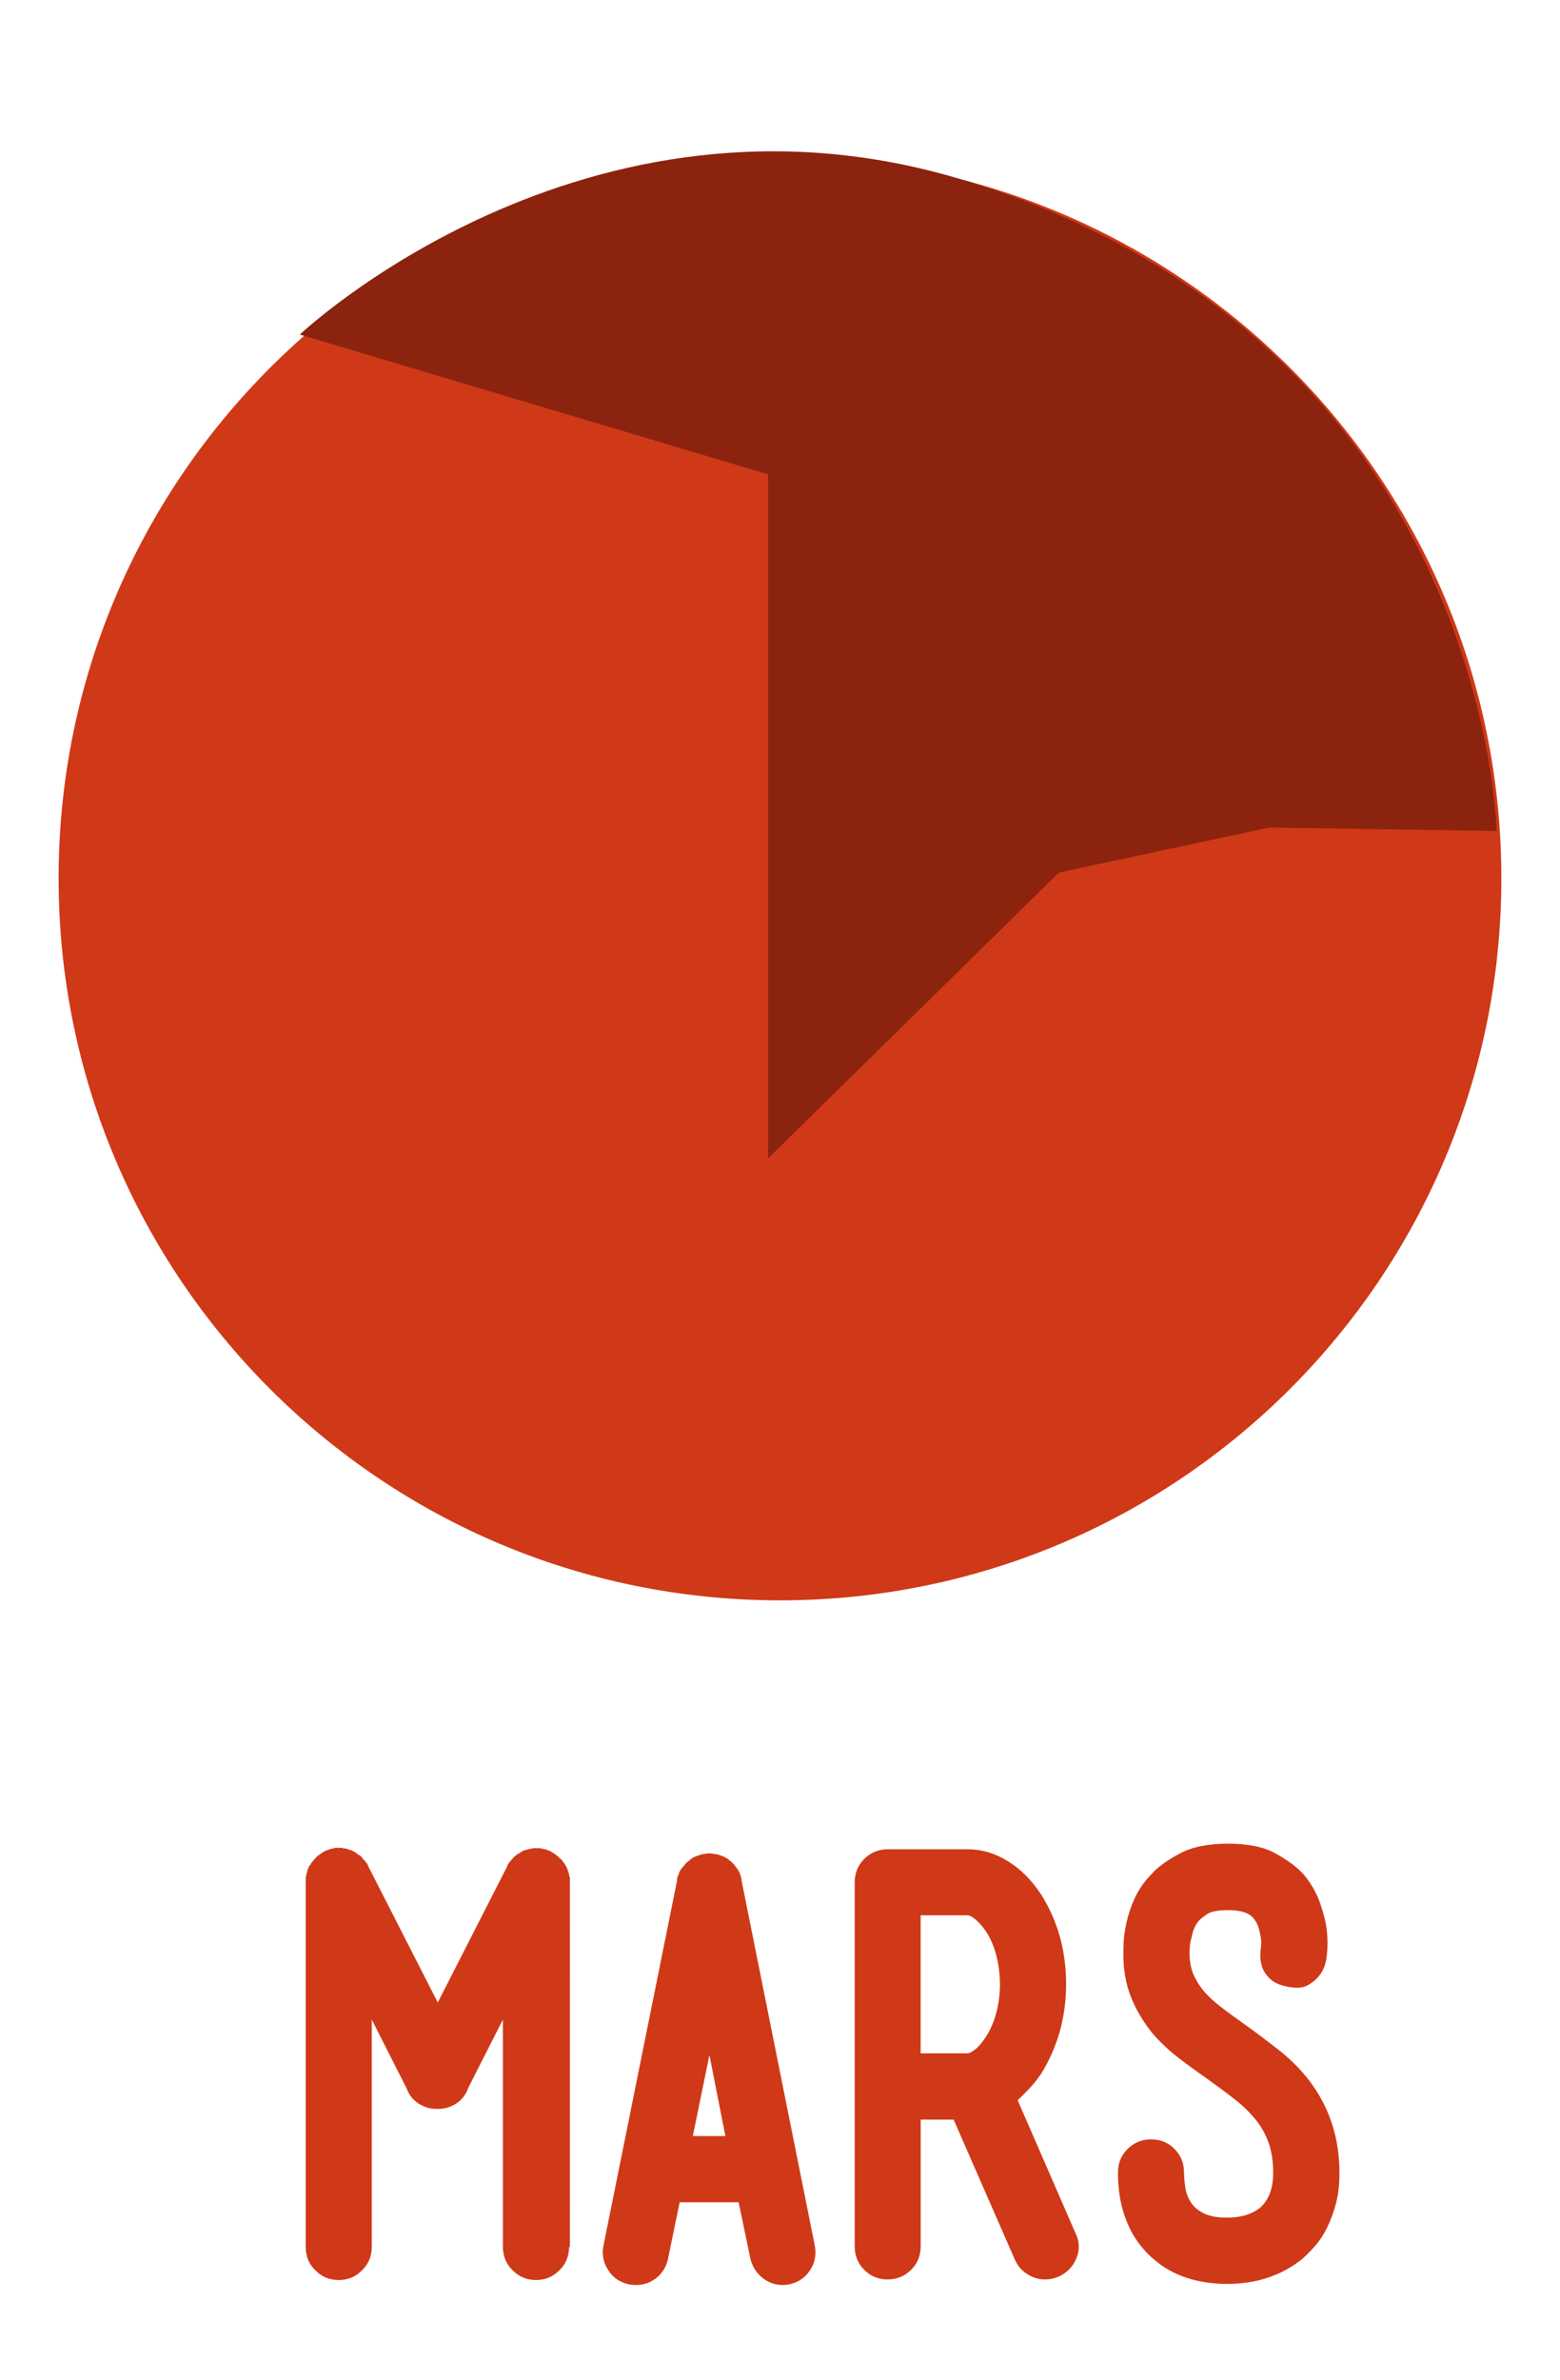 <?xml version="1.0" encoding="utf-8"?>
<!-- Generator: Adobe Illustrator 16.0.0, SVG Export Plug-In . SVG Version: 6.00 Build 0)  -->
<!DOCTYPE svg PUBLIC "-//W3C//DTD SVG 1.1//EN" "http://www.w3.org/Graphics/SVG/1.1/DTD/svg11.dtd">
<svg version="1.1" id="Layer_1" xmlns="http://www.w3.org/2000/svg" xmlns:xlink="http://www.w3.org/1999/xlink" x="0px" y="0px"
	 width="51.5px" height="78.5px" viewBox="0 0 51.5 78.5" enable-background="new 0 0 51.5 78.5" xml:space="preserve">
<g id="Layer_4">
	<g>
		<path fill="#CF3918" d="M18.787,74.116c0,0.303-0.107,0.562-0.319,0.771c-0.211,0.215-0.473,0.322-0.772,0.322
			c-0.303,0-0.563-0.107-0.776-0.322c-0.211-0.209-0.318-0.469-0.318-0.771v-7.498l-1.146,2.258
			c-0.091,0.267-0.269,0.463-0.523,0.582c-0.146,0.072-0.297,0.106-0.459,0.106h-0.014h-0.021h-0.021h-0.019
			c-0.154,0-0.308-0.034-0.455-0.106c-0.257-0.119-0.428-0.315-0.526-0.582l-1.145-2.258v7.498c0,0.303-0.107,0.562-0.319,0.771
			c-0.213,0.215-0.471,0.322-0.772,0.322c-0.305,0-0.561-0.107-0.774-0.322c-0.215-0.209-0.315-0.469-0.315-0.771V62.069v-0.055
			v-0.056v-0.018v-0.021c0-0.012,0-0.018,0-0.018c0.016,0,0.019-0.007,0.019-0.021v-0.016v-0.037c0-0.015,0-0.021,0.007-0.027
			c0.008-0.006,0.014-0.016,0.014-0.024c0.012-0.074,0.031-0.141,0.07-0.201c0-0.014,0-0.021,0-0.021
			c0.014,0,0.018-0.004,0.018-0.018l0.02-0.021l0.018-0.018c0-0.01,0.002-0.023,0.017-0.035v-0.018l0.036-0.035
			c0.025-0.025,0.048-0.051,0.062-0.072c0.02-0.025,0.043-0.051,0.067-0.075l0.035-0.036h0.017c0-0.01,0.007-0.018,0.013-0.018
			c0,0,0.006-0.006,0.006-0.018h0.02c0.014-0.014,0.023-0.021,0.037-0.021c0-0.012,0.006-0.02,0.021-0.02l0.018-0.018l0.031-0.019
			c0.012-0.016,0.028-0.021,0.039-0.021l0.02-0.019c0.012,0,0.021-0.006,0.041-0.021c0.011,0,0.021-0.001,0.021-0.008
			c0.008-0.006,0.02-0.008,0.02-0.008c0.021,0,0.031-0.006,0.039-0.012c0.005-0.008,0.015-0.008,0.023-0.008
			c0.016,0,0.025-0.008,0.037-0.021h0.021h0.034l0.017-0.021h0.012h0.039h0.021c0.008-0.014,0.019-0.02,0.031-0.02h0.02h0.059h0.052
			h0.058h0.033h0.018c0.017,0,0.026,0.006,0.036,0.02h0.041h0.015h0.035c0.049,0.023,0.092,0.039,0.125,0.048
			c0.039,0.004,0.079,0.021,0.111,0.045h0.018c0,0.012,0.013,0.019,0.039,0.019c0,0.012,0.004,0.021,0.018,0.021l0.018,0.018
			c0.016,0,0.025,0.006,0.039,0.018l0.034,0.039h0.019c0.062,0.032,0.114,0.084,0.147,0.146l0.035,0.033l0.036,0.039
			c0,0.012,0.003,0.02,0.012,0.02c0,0,0.012,0.004,0.012,0.019l0.018,0.018l0.019,0.021c0,0.01,0.005,0.021,0.017,0.032
			c0,0.015,0.006,0.021,0.01,0.027c0.005,0.006,0.01,0.017,0.01,0.027l2.293,4.491l2.293-4.491c0-0.023,0.008-0.044,0.02-0.057
			c0.004-0.003,0.014-0.013,0.014-0.021c0,0,0.015-0.011,0.015-0.021l0.017-0.02c0-0.013,0.004-0.023,0.021-0.035l0.037-0.039
			l0.031-0.033c0.04-0.061,0.091-0.11,0.146-0.145l0.043-0.039h0.019c0.013-0.013,0.024-0.017,0.036-0.017l0.015-0.02
			c0.013,0,0.021-0.01,0.021-0.021c0.025,0,0.039-0.006,0.039-0.019h0.021c0.021-0.024,0.049-0.041,0.088-0.045
			c0.036-0.008,0.065-0.017,0.09-0.027c0.029,0,0.043-0.008,0.056-0.02h0.034h0.017h0.041c0-0.015,0.003-0.02,0.019-0.02h0.036
			h0.034h0.059h0.054h0.052c0.028,0,0.045,0.005,0.059,0.02h0.038h0.035l0.018,0.02h0.034h0.021l0.037,0.021
			c0.012,0,0.021,0,0.028,0.006c0.004,0.006,0.013,0.012,0.023,0.012c0.016,0,0.026,0.005,0.038,0.017h0.021
			c0.017,0.014,0.019,0.02,0.033,0.02v0.02c0.028,0,0.044,0.006,0.056,0.021c0.014,0.012,0.023,0.019,0.041,0.019l0.018,0.018
			l0.016,0.021c0.014,0,0.029,0.006,0.042,0.019l0.031,0.033c0.022,0,0.034,0.014,0.034,0.036c0.062,0.039,0.107,0.086,0.146,0.146
			l0.037,0.035v0.02c0.014,0.012,0.018,0.023,0.018,0.033c0.012,0,0.02,0.008,0.02,0.021l0.016,0.019
			c0,0.015,0.01,0.024,0.021,0.037c0.023,0.062,0.051,0.127,0.072,0.201c0,0.021,0.007,0.041,0.021,0.055v0.037v0.017
			c0,0.014,0.006,0.024,0.021,0.036v0.021v0.018v0.057v0.054V74.12h-0.011V74.116z"/>
		<path fill="#CF3918" d="M26.896,74.061c0.061,0.304,0.008,0.582-0.156,0.826c-0.162,0.25-0.398,0.406-0.701,0.469
			c-0.045,0.009-0.111,0.017-0.199,0.017c-0.252,0-0.479-0.082-0.681-0.244c-0.196-0.164-0.329-0.373-0.388-0.631l-0.387-1.854
			h-1.946l-0.383,1.854c-0.052,0.258-0.173,0.467-0.372,0.631c-0.199,0.162-0.43,0.244-0.684,0.244
			c-0.098,0-0.172-0.008-0.217-0.017c-0.305-0.062-0.541-0.219-0.699-0.469c-0.166-0.244-0.219-0.522-0.158-0.826l2.426-12.024
			v-0.021v-0.037c0-0.012,0-0.018,0.007-0.018c0,0,0.007-0.004,0.007-0.02v-0.019v-0.02c0.012-0.015,0.018-0.023,0.018-0.035
			c0-0.015,0.007-0.021,0.007-0.021c0.014,0,0.014-0.005,0.014-0.017v-0.021c0.037-0.099,0.093-0.183,0.167-0.255V61.54
			c0.01,0,0.02-0.002,0.02-0.008c0-0.009,0-0.013,0.021-0.013V61.5l0.014-0.015l0.02-0.021l0.017-0.02l0.02-0.019l0.021-0.018
			l0.035-0.021c0.072-0.072,0.153-0.126,0.251-0.162h0.021c0.014-0.01,0.023-0.018,0.039-0.018c0.062-0.023,0.111-0.039,0.162-0.047
			c0.045-0.004,0.104-0.016,0.166-0.024h0.021h0.03h0.035c0.062,0.011,0.121,0.021,0.164,0.024c0.051,0.008,0.104,0.021,0.166,0.047
			c0.014,0,0.023,0.008,0.034,0.018h0.021c0.098,0.036,0.181,0.09,0.258,0.162c0.013,0,0.019,0.008,0.031,0.021l0.021,0.018
			l0.014,0.019l0.021,0.02l0.022,0.021l0.011,0.015l0.021,0.02l0.021,0.021v0.019c0.068,0.071,0.125,0.155,0.165,0.254v0.021
			c0,0.012,0,0.018,0,0.018s0.017,0.006,0.017,0.021c0.021,0.072,0.032,0.127,0.032,0.164L26.896,74.061z M23.42,67.786
			l-0.547,2.674h1.074L23.42,67.786z"/>
		<path fill="#CF3918" d="M35.504,73.661c0.139,0.278,0.145,0.559,0.029,0.836c-0.117,0.278-0.312,0.479-0.594,0.603
			c-0.148,0.061-0.291,0.09-0.438,0.09c-0.203,0-0.396-0.056-0.584-0.174c-0.182-0.113-0.322-0.271-0.414-0.48l-2.021-4.619h-1.088
			v4.186c0,0.304-0.107,0.562-0.316,0.771c-0.215,0.211-0.473,0.316-0.775,0.316c-0.301,0-0.562-0.105-0.771-0.316
			c-0.211-0.211-0.316-0.47-0.316-0.771V62.088c0-0.303,0.105-0.561,0.316-0.771s0.473-0.317,0.771-0.317h2.635
			c0.465,0,0.912,0.131,1.332,0.391c0.428,0.263,0.797,0.634,1.111,1.119c0.543,0.863,0.814,1.845,0.814,2.947
			c0,0.535-0.07,1.051-0.207,1.547c-0.141,0.496-0.344,0.959-0.607,1.385c-0.125,0.181-0.25,0.347-0.387,0.49
			c-0.137,0.146-0.268,0.277-0.398,0.399L35.504,73.661z M31.936,67.73c0.062,0,0.146-0.039,0.248-0.121
			c0.104-0.075,0.223-0.215,0.355-0.409c0.158-0.24,0.275-0.515,0.355-0.818c0.078-0.303,0.117-0.612,0.117-0.928
			c0-0.312-0.039-0.627-0.117-0.938c-0.078-0.309-0.195-0.584-0.355-0.824c-0.135-0.186-0.252-0.313-0.355-0.393
			c-0.102-0.082-0.186-0.121-0.248-0.121h-1.543v4.553H31.936z"/>
		<path fill="#CF3918" d="M43.143,68.53c0.719,0.897,1.076,1.944,1.076,3.146c0,0.377-0.037,0.711-0.117,1.012
			c-0.078,0.297-0.178,0.562-0.291,0.791c-0.111,0.229-0.244,0.431-0.393,0.603c-0.148,0.166-0.291,0.313-0.436,0.438
			c-0.686,0.545-1.504,0.817-2.479,0.817c-0.473,0-0.916-0.067-1.326-0.201c-0.412-0.133-0.775-0.34-1.092-0.616
			c-0.135-0.109-0.271-0.25-0.408-0.42c-0.141-0.171-0.27-0.369-0.385-0.603c-0.109-0.229-0.207-0.496-0.279-0.801
			c-0.068-0.302-0.105-0.648-0.105-1.035c0-0.306,0.102-0.562,0.314-0.773c0.215-0.211,0.471-0.319,0.773-0.319
			c0.314,0,0.58,0.108,0.781,0.319c0.209,0.212,0.312,0.47,0.312,0.773c0,0.168,0.018,0.342,0.045,0.518
			c0.029,0.177,0.092,0.336,0.191,0.482c0.098,0.145,0.238,0.262,0.426,0.354c0.188,0.089,0.438,0.136,0.752,0.136
			c0.227,0,0.426-0.026,0.613-0.079c0.186-0.057,0.348-0.138,0.482-0.246c0.287-0.254,0.434-0.638,0.434-1.146
			c0-0.375-0.047-0.702-0.145-0.982c-0.096-0.278-0.238-0.534-0.428-0.772c-0.188-0.234-0.416-0.459-0.689-0.672
			c-0.271-0.215-0.582-0.439-0.92-0.686c-0.314-0.218-0.627-0.443-0.939-0.683c-0.305-0.235-0.594-0.506-0.861-0.809
			c-0.312-0.39-0.553-0.793-0.717-1.213c-0.162-0.416-0.246-0.873-0.246-1.371c0-0.076,0-0.209,0.006-0.402
			c0.012-0.192,0.039-0.416,0.096-0.674c0.055-0.252,0.145-0.521,0.271-0.799c0.127-0.279,0.312-0.547,0.559-0.802
			c0.199-0.229,0.514-0.452,0.924-0.672c0.412-0.223,0.949-0.328,1.602-0.328c0.67,0,1.197,0.111,1.59,0.336
			c0.4,0.226,0.699,0.451,0.908,0.685c0.229,0.276,0.4,0.574,0.518,0.883c0.111,0.308,0.189,0.595,0.229,0.854
			c0.033,0.262,0.043,0.488,0.033,0.684c-0.014,0.193-0.025,0.309-0.033,0.346c-0.039,0.22-0.105,0.4-0.223,0.547
			c-0.1,0.134-0.229,0.244-0.396,0.336c-0.162,0.091-0.381,0.104-0.664,0.047c-0.266-0.051-0.461-0.139-0.588-0.268
			c-0.129-0.127-0.213-0.258-0.258-0.397c-0.039-0.142-0.061-0.265-0.053-0.373c0.01-0.109,0.01-0.177,0.01-0.201
			c0.014-0.047,0.021-0.113,0.021-0.199s-0.012-0.176-0.031-0.271c-0.018-0.098-0.043-0.194-0.078-0.289
			c-0.037-0.102-0.086-0.184-0.146-0.257c-0.146-0.183-0.424-0.271-0.84-0.271c-0.326,0-0.553,0.045-0.682,0.125
			c-0.127,0.086-0.207,0.146-0.244,0.186c-0.086,0.082-0.148,0.183-0.193,0.289c-0.045,0.107-0.072,0.22-0.096,0.332
			c-0.033,0.105-0.043,0.199-0.051,0.279c0,0.078-0.006,0.135-0.006,0.172v0.033v0.039c0,0.244,0.045,0.467,0.125,0.662
			c0.092,0.2,0.203,0.391,0.355,0.564c0.146,0.177,0.346,0.354,0.572,0.528c0.232,0.176,0.492,0.367,0.781,0.57
			c0.344,0.245,0.689,0.506,1.045,0.784C42.512,67.844,42.846,68.167,43.143,68.53z"/>
	</g>
	<g>
		<path fill="#CF3918" d="M49.564,28.972c0,13.157-10.664,23.817-23.816,23.817c-13.145,0-23.813-10.661-23.813-23.817
			c0-13.153,10.671-23.811,23.813-23.811C38.9,5.161,49.564,15.816,49.564,28.972z"/>
		<path fill="#8C230E" d="M9.897,11.036l15.461,4.612V38.21l9.599-9.428l6.945-1.485l7.506,0.115c0,0-0.307-16.261-17.674-21.495
			C19.281,2.164,9.897,11.036,9.897,11.036z"/>
	</g>
</g>
</svg>
